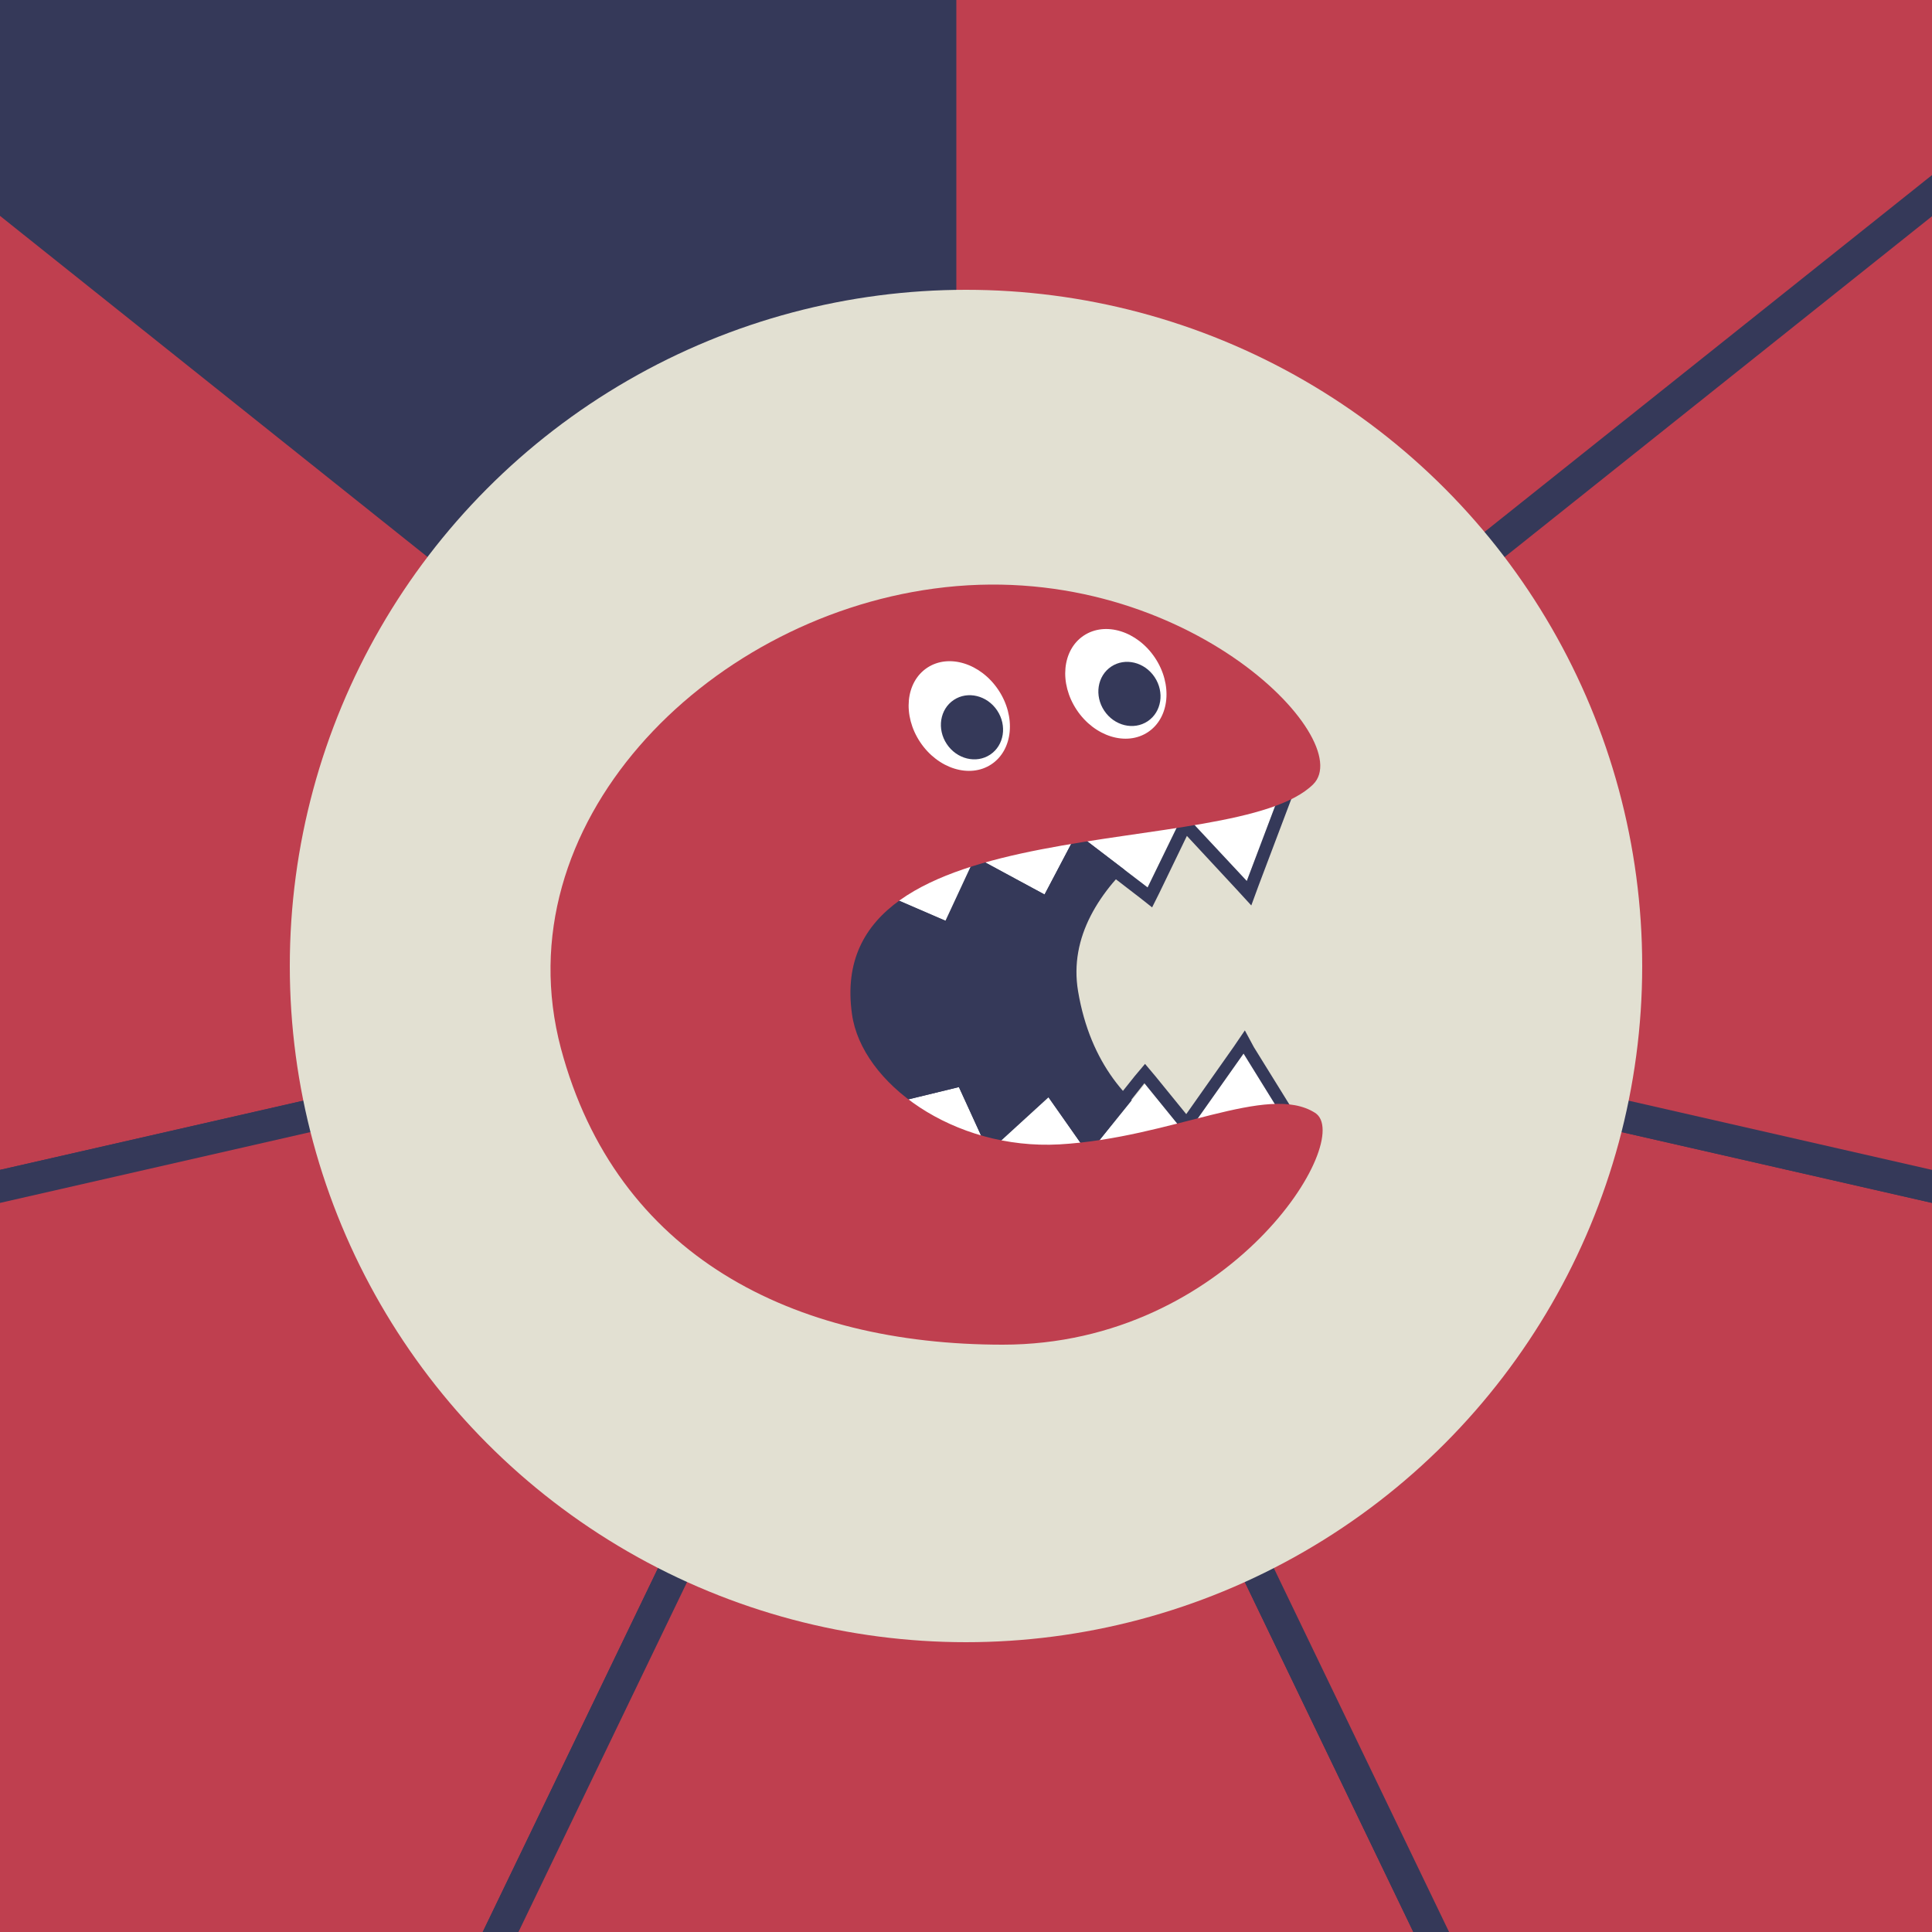 <?xml version="1.0" encoding="utf-8"?>
<!-- Generator: Adobe Illustrator 17.1.0, SVG Export Plug-In . SVG Version: 6.00 Build 0)  -->
<!DOCTYPE svg PUBLIC "-//W3C//DTD SVG 1.1//EN" "http://www.w3.org/Graphics/SVG/1.1/DTD/svg11.dtd">
<svg version="1.1" id="Layer_1" xmlns="http://www.w3.org/2000/svg" xmlns:xlink="http://www.w3.org/1999/xlink" x="0px" y="0px"
	 viewBox="0 0 300 300" enable-background="new 0 0 300 300" xml:space="preserve">
<rect x="0" y="0" width="300" height="300" fill="#808080" stroke="none"/>
<polygon fill="#353959" stroke="#353959" stroke-width="5" stroke-miterlimit="10" points="150,-100 -45.4,-5.9 150,150 "/>
<polygon fill="#BF3F4F" stroke="#353959" stroke-width="5" stroke-miterlimit="10" points="-45.4,-5.9 -93.7,205.6 150,150 "/>
<polygon fill="#BF3F4F" points="344,-5.9 148.5,-100 148.5,150 "/>
<polygon fill="#BF3F4F" stroke="#353959" stroke-width="5" stroke-miterlimit="10" points="-93.7,205.6 41.5,375.2 150,150 "/>
<polygon fill="#BF3F4F" stroke="#353959" stroke-width="5" stroke-miterlimit="10" points="41.5,375.2 258.5,375.3 150,150 "/>
<polygon fill="#BF3F4F" stroke="#353959" stroke-width="5" stroke-miterlimit="10" points="258.5,375.3 393.7,205.6 150,150 "/>
<polygon fill="#BF3F4F" stroke="#353959" stroke-width="5" stroke-miterlimit="10" points="393.7,205.6 345.5,-5.9 150,150 "/>
<path fill="#353959" stroke="#353959" stroke-width="5" stroke-miterlimit="10" d="M150,150"/>
<circle fill="#E2E0D2" cx="150" cy="150" r="105"/>
<g>
	<path fill="#353959" d="M195.9,179.1c-4.3,0.5-24.7-2.5-28.5-25.2c-2.8-16.8,18.8-28.8,31.1-34.1L189,117l-68,10.8l-18.4,31.1
		l48.3,27.9L195.9,179.1z"/>
	<g>
		<polygon fill="#FFFFFF" points="200.1,119.6 193.6,136.8 183.8,126.3 178.2,137.8 167.2,129.4 162.2,138.9 151.5,133.1 146.9,143 
			135.1,137.9 145.4,127.5 181.1,120.6 		"/>
		<path fill="#353959" d="M200.1,119.6l-6.5,17.2l-9.8-10.5l-5.6,11.5l-11-8.4l-5,9.5l-10.8-5.8l-4.6,9.9l-11.8-5.1l10.4-10.3
			l35.6-7L200.1,119.6 M203,117.4l-3.1,0.2l-19,1h-0.1h-0.1l-35.6,7l-0.6,0.1l-0.4,0.4l-10.4,10.3l-2.1,2.1l2.7,1.2l11.8,5.1
			l1.8,0.8l0.8-1.8l3.7-8l8.9,4.8l1.8,1l0.9-1.8l3.9-7.4l9.1,7l1.9,1.5l1.1-2.2l4.3-8.9l7.8,8.4l2.2,2.4l1.1-3l6.5-17.2L203,117.4
			L203,117.4z"/>
	</g>
	<g>
		<polygon fill="#FFFFFF" points="134.5,172.3 148.9,168.8 153.5,178.9 162.8,170.4 169,179.2 177.8,168.3 184.2,176.2 193.1,163.6 
			200.1,174.9 167,202.7 		"/>
		<path fill="#353959" d="M193.1,163.6l7,11.3L167,202.7l-32.5-30.4l14.4-3.5l4.6,10l9.3-8.5l6.2,8.9l8.7-11l6.5,8L193.1,163.6
			 M193.3,160l-1.7,2.5l-7.4,10.5l-4.8-5.9l-1.6-1.9l-1.6,1.9l-7.1,8.9l-4.7-6.7l-1.3-1.9l-1.7,1.5l-7.3,6.7l-3.5-7.5l-0.7-1.5
			l-1.6,0.4l-14.4,3.5l-3.6,0.9l2.7,2.5l32.5,30.4l1.3,1.2l1.4-1.1l33.1-27.9l1.3-1.1l-0.9-1.5l-7-11.3L193.3,160L193.3,160z"/>
	</g>
	<path fill="#BF3F4F" d="M164.5,177.7c-16.4,0.9-30.7-9.5-32.2-20.2c-4.7-32.9,59.2-23.5,71.6-35.7c7.1-7-20.7-35.6-58.9-30.4
		c-35.6,4.8-67.1,36.7-57.9,71.4c8.6,32.2,36,46,68.6,46c35.4,0,54.8-32,48.5-36C196.8,168.1,182,176.7,164.5,177.7z"/>
	<g>
		<ellipse transform="matrix(0.555 0.832 -0.832 0.555 158.779 -74.498)" fill="#FFFFFF" cx="149" cy="111.2" rx="9" ry="7.3"/>
		
			<ellipse transform="matrix(-0.555 -0.832 0.832 -0.555 140.746 301.14)" fill="#353959" cx="150.9" cy="112.9" rx="5.1" ry="4.7"/>
	</g>
	<g>
		
			<ellipse transform="matrix(0.555 0.832 -0.832 0.555 165.447 -96.938)" fill="#FFFFFF" cx="173.3" cy="106.2" rx="9" ry="7.3"/>
		
			<ellipse transform="matrix(-0.555 -0.832 0.832 -0.555 183.037 313.514)" fill="#353959" cx="175.4" cy="107.8" rx="5.1" ry="4.7"/>
	</g>
</g>
</svg>
